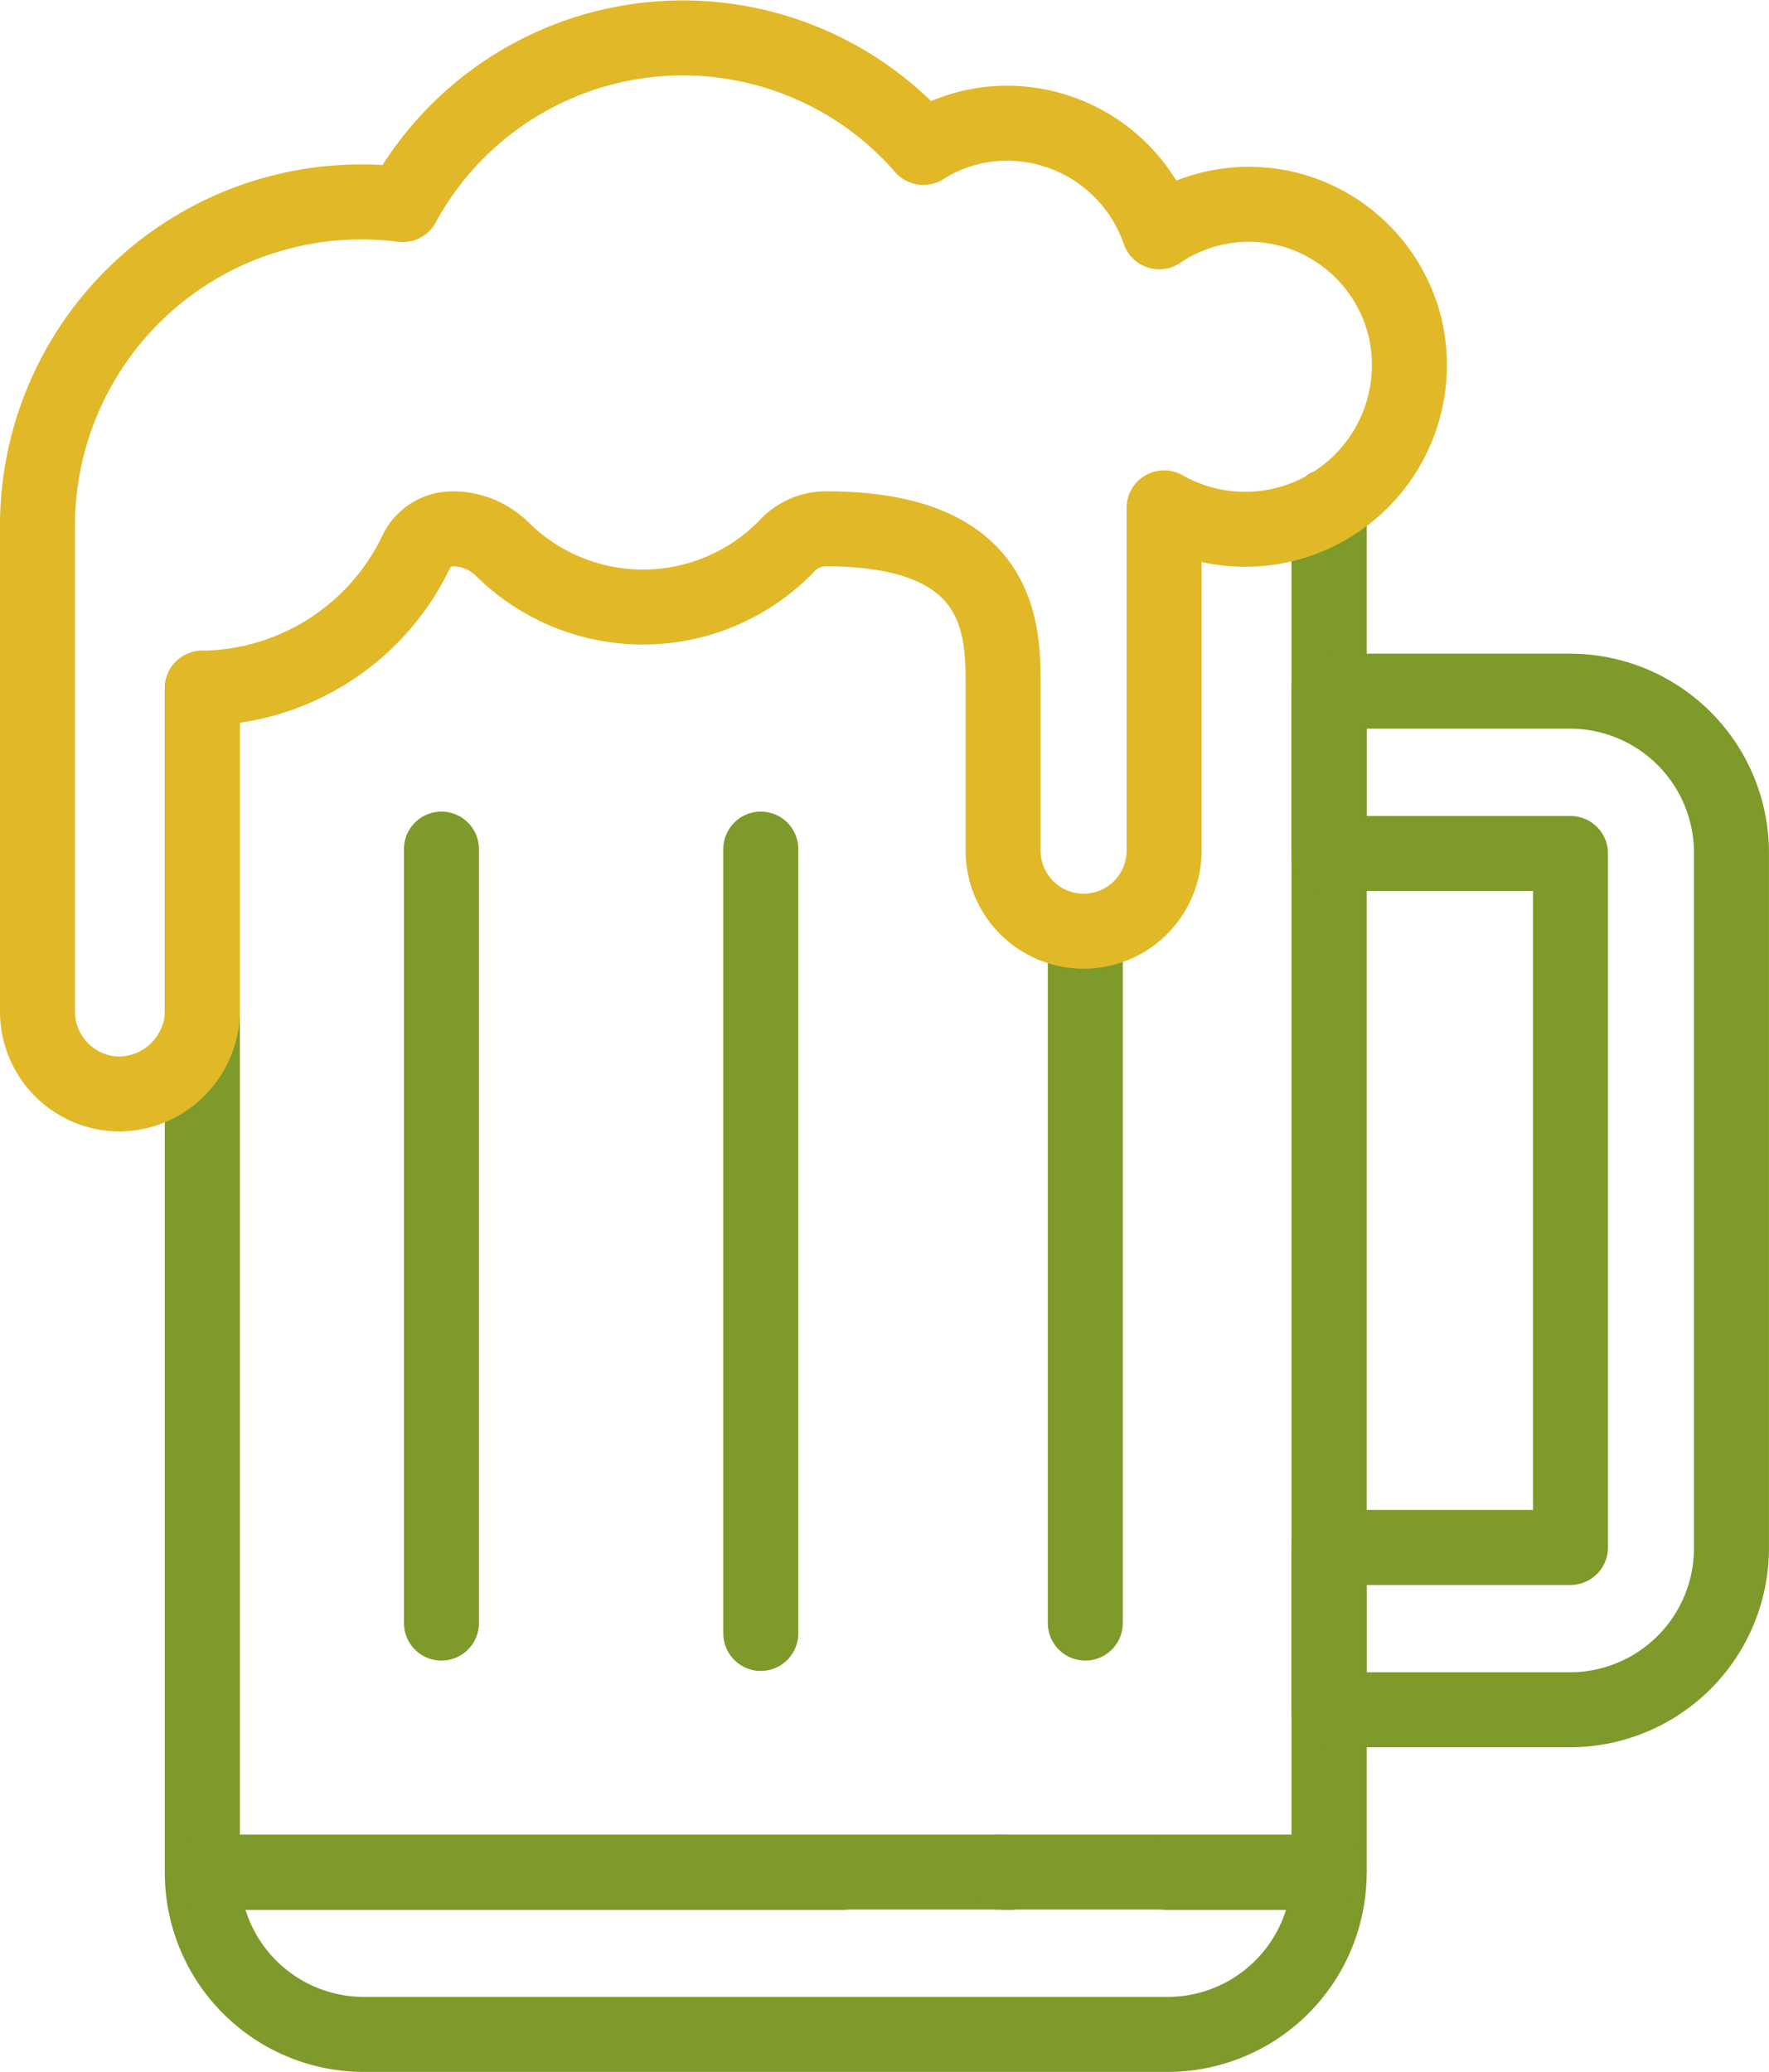 <svg xmlns="http://www.w3.org/2000/svg" width="35.385" height="41.442" viewBox="0 0 35.385 41.442">
  <g id="ic-Drink" transform="translate(0.695 0.704)">
    <path id="Path" d="M0,4.409V27.318a3.233,3.233,0,0,0,3.22,3.247h16.1a3.233,3.233,0,0,0,3.22-3.247V.017L22.526,0" transform="translate(3.352 9.422)" fill="none" stroke="#7e9a2b" stroke-linecap="round" stroke-linejoin="round" stroke-miterlimit="10" stroke-width="1.5"/>
    <path id="Path-2" data-name="Path" d="M0,3.641V27.318H22.538V.017L22.529,0" transform="translate(3.352 9.422)" fill="none" stroke="#7e9a2b" stroke-linecap="round" stroke-linejoin="round" stroke-miterlimit="10" stroke-width="1.5"/>
    <path id="Path-3" data-name="Path" d="M8.05,3.247V17.127a3.233,3.233,0,0,1-3.22,3.247H0V17.127H4.83V3.247H0V0H4.83A3.233,3.233,0,0,1,8.05,3.247Z" transform="translate(25.889 13.12)" fill="none" stroke="#7e9a2b" stroke-linecap="round" stroke-linejoin="round" stroke-miterlimit="10" stroke-width="1.5"/>
    <path id="Path-4" data-name="Path" d="M0,.052H12.742" transform="translate(3.395 36.695)" fill="none" stroke="#7e9a2b" stroke-linecap="round" stroke-linejoin="round" stroke-miterlimit="10" stroke-width="1.5"/>
    <path id="Path-5" data-name="Path" d="M0,.049.206.055" transform="translate(19.287 36.692)" fill="none" stroke="#7e9a2b" stroke-linecap="round" stroke-linejoin="round" stroke-miterlimit="10" stroke-width="1.5"/>
    <path id="Path-6" data-name="Path" d="M3.194.052H0" transform="translate(22.662 36.695)" fill="none" stroke="#7e9a2b" stroke-linecap="round" stroke-linejoin="round" stroke-miterlimit="10" stroke-width="1.5"/>
    <path id="Path-7" data-name="Path" d="M.052,0V13.818" transform="translate(20.962 17.942)" fill="none" stroke="#7e9a2b" stroke-linecap="round" stroke-linejoin="round" stroke-miterlimit="10" stroke-width="1.5"/>
    <path id="Path-8" data-name="Path" d="M27.361,5.818A3.285,3.285,0,0,1,22.535,9.4v6.857a1.61,1.61,0,0,1-3.22,0V13.009c0-1.121.04-3.19-3.541-3.19a1.065,1.065,0,0,0-.77.328,4,4,0,0,1-5.713.073,1.4,1.4,0,0,0-.992-.4.8.8,0,0,0-.721.454A4.8,4.8,0,0,1,3.3,13.006v6.476a1.682,1.682,0,0,1-1.648,1.642A1.65,1.65,0,0,1,0,19.5V9.762A6.477,6.477,0,0,1,7.306,3.334,6.377,6.377,0,0,1,17.72,2.191,3.109,3.109,0,0,1,19.4,1.707a3.222,3.222,0,0,1,3.038,2.171,3.2,3.2,0,0,1,2.967-.327,3.239,3.239,0,0,1,1.958,2.272Z" transform="translate(0.055 0.054)" fill="none" stroke="#e1b828" stroke-linecap="round" stroke-linejoin="round" stroke-miterlimit="10" stroke-width="1.5"/>
    <path id="Path-9" data-name="Path" d="M.052,0V15.688" transform="translate(14.471 16.279)" fill="none" stroke="#7e9a2b" stroke-linecap="round" stroke-linejoin="round" stroke-miterlimit="10" stroke-width="1.5"/>
    <path id="Path-10" data-name="Path" d="M.052,0V15.481" transform="translate(8.083 16.279)" fill="none" stroke="#7e9a2b" stroke-linecap="round" stroke-linejoin="round" stroke-miterlimit="10" stroke-width="1.5"/>
  </g>
</svg>
